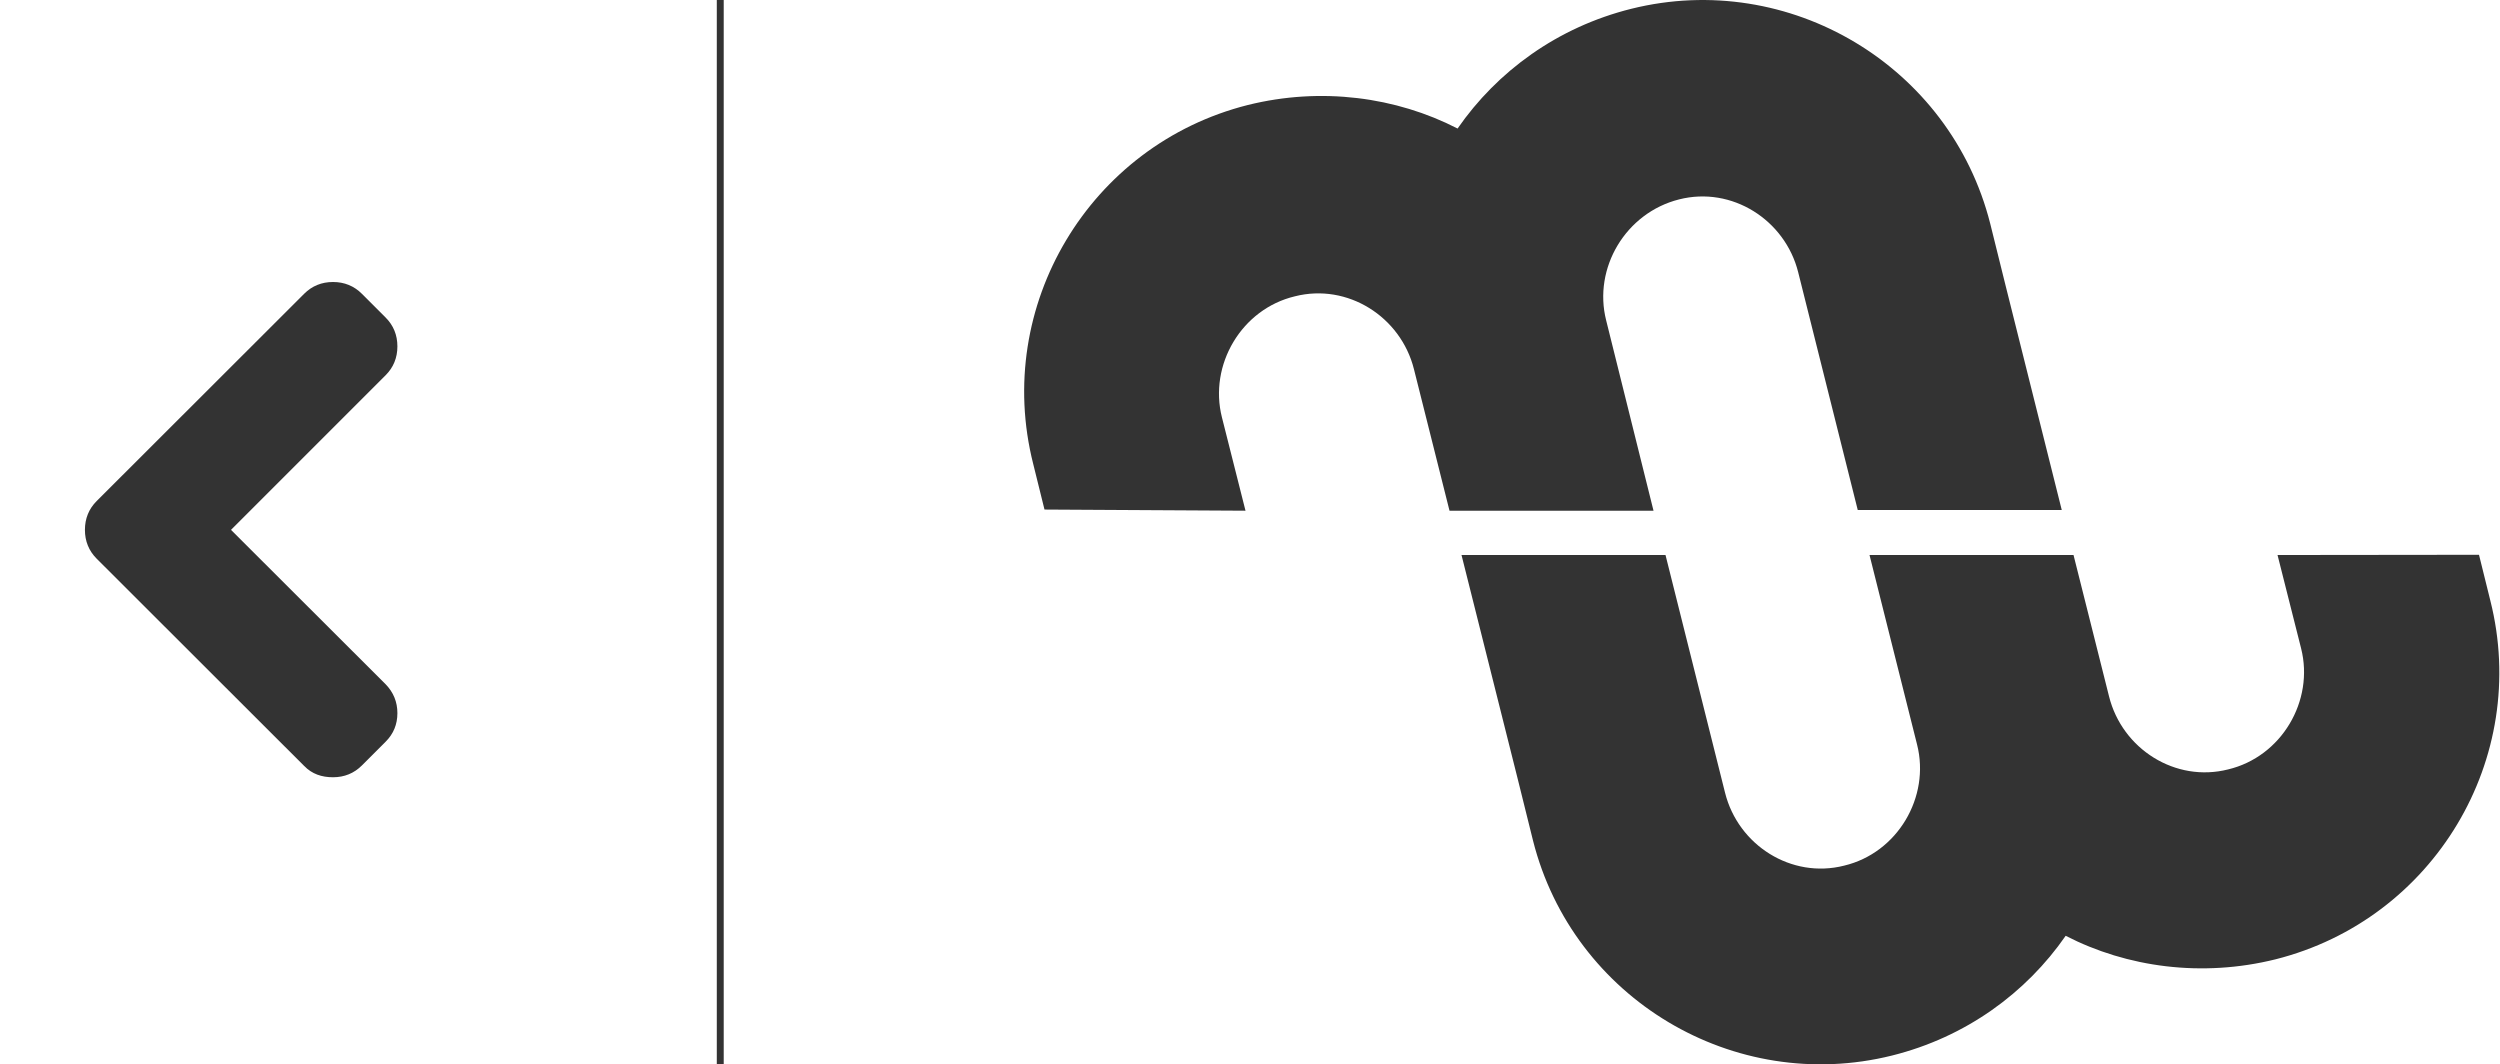 <?xml version="1.0" encoding="utf-8"?>
<!-- Generator: Adobe Illustrator 18.0.0, SVG Export Plug-In . SVG Version: 6.00 Build 0)  -->
<!DOCTYPE svg PUBLIC "-//W3C//DTD SVG 1.1//EN" "http://www.w3.org/Graphics/SVG/1.1/DTD/svg11.dtd">
<svg version="1.1" id="Layer_1" xmlns="http://www.w3.org/2000/svg" xmlns:xlink="http://www.w3.org/1999/xlink" x="0px" y="0px"
	 viewBox="-443.3 337.1 1083.3 461.2" enable-background="new -443.3 337.1 1083.3 461.2" xml:space="preserve">
<path fill="#333333" d="M96.4,558.4L86.2,518c-5.8-22.8,8.5-47,31.6-52.5c22.8-5.8,45.9,8.8,51.6,31.6l15.4,61.3h88.4L252.7,476
	c-5.8-22.8,8.5-46.7,31.6-52.5c22.8-5.8,45.9,8.8,51.6,31.6l25.8,103h88.4l-24.4-97.5l-6.6-26.6c-17.3-68.4-87.1-110.1-155.5-93.1
	c-32.1,8-58.2,27.2-75.3,51.9c-26.6-13.7-59.1-18.1-90.9-10.2c-68.6,17.3-110.3,87.1-93,155.5l4.9,19.8L96.4,558.4z"/>
<path fill="#333333" d="M543.6,577.6l10.2,40.4c5.8,22.8-8.5,47-31.6,52.5c-22.8,5.8-45.9-8.8-51.6-31.6l-15.4-61.3h-88.4l20.6,82.1
	c5.8,22.8-8.5,47-31.6,52.5c-22.8,5.8-45.9-8.8-51.6-31.6l-25.8-103H190l24.4,97.2l6.6,26.6c17.3,68.4,87.1,110.1,155.5,93.1
	c32.1-8,58.2-27.2,75.3-51.9c26.6,13.7,59.1,18.1,90.9,10.2c68.7-17.3,110.4-87.1,93.1-155.5l-4.9-19.8L543.6,577.6z"/>
<g transform="scale(1 -1) translate(0 -1280)">
	<path fill="#333333" d="M-311.5,611l-89.9,89.8c-3.4,3.4-5.1,7.6-5.1,12.5c0,4.9,1.7,9.1,5.1,12.5l89.9,89.8
		c3.4,3.4,7.6,5.1,12.5,5.1s9.1-1.7,12.5-5.1l10.3-10.3c3.4-3.4,5.1-7.6,5.1-12.5c0-4.9-1.7-9.1-5.1-12.5l-67-67l67-66.9
		c3.4-3.5,5.1-7.7,5.1-12.5c0-4.9-1.7-9-5.1-12.4l-10.3-10.3c-3.4-3.4-7.6-5.1-12.5-5.1S-308.1,607.5-311.5,611z"/>
</g>
<line fill="none" stroke="#333333" stroke-width="3" stroke-miterlimit="10" x1="-131.2" y1="337.1" x2="-131.2" y2="798.3"/>
</svg>
